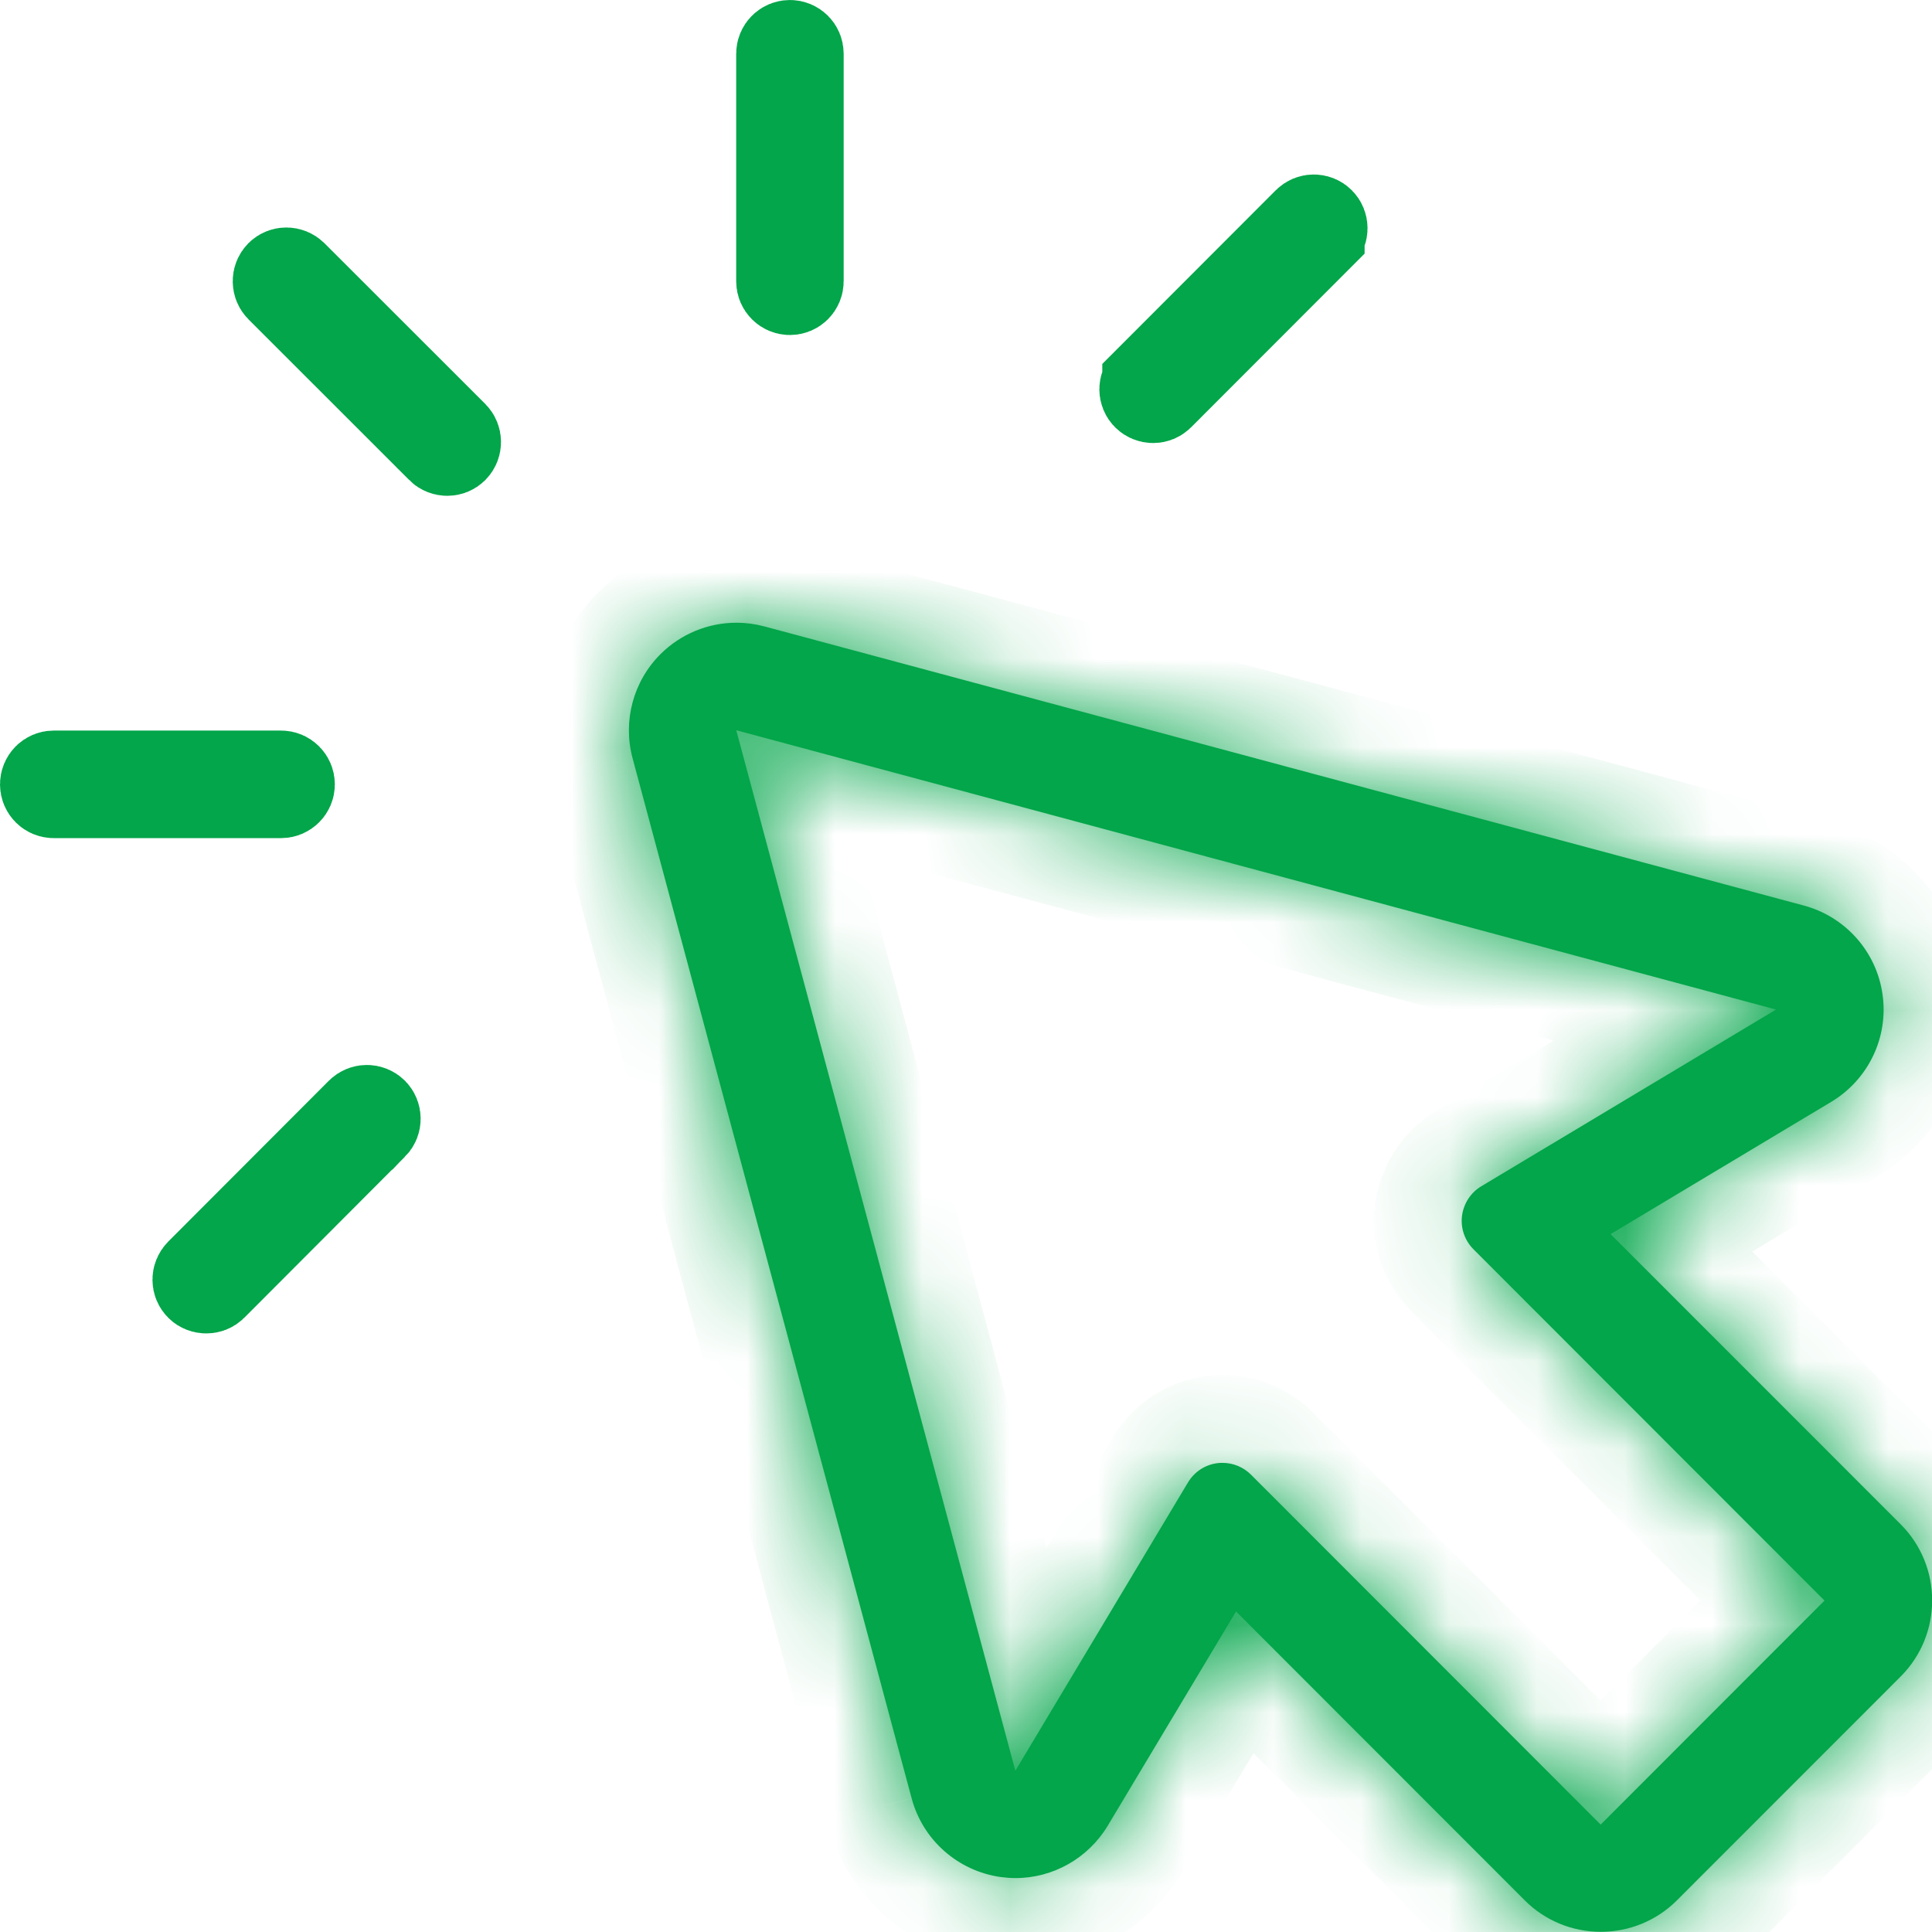<svg width="22" height="22" viewBox="0 0 22 22" fill="none" xmlns="http://www.w3.org/2000/svg">
<mask id="path-1-inside-1_348_2759" fill="white">
<path d="M8.386 8.316L20.224 11.496L16.868 13.508C16.748 13.579 16.666 13.705 16.648 13.846C16.631 13.987 16.679 14.126 16.78 14.227L20.776 18.226L18.227 20.777L14.246 16.793C14.159 16.706 14.043 16.658 13.922 16.658C13.903 16.658 13.883 16.658 13.865 16.661C13.724 16.678 13.6 16.759 13.527 16.882L11.562 20.164L8.385 8.319M8.386 7.091C8.066 7.091 7.753 7.217 7.52 7.45C7.211 7.759 7.09 8.21 7.203 8.633L10.381 20.478C10.508 20.953 10.908 21.305 11.394 21.374C11.451 21.381 11.507 21.386 11.564 21.386C11.989 21.386 12.39 21.162 12.614 20.79L14.075 18.35L17.363 21.64C17.592 21.87 17.904 21.998 18.229 21.998C18.553 21.998 18.865 21.87 19.095 21.64L21.644 19.09C22.121 18.612 22.121 17.836 21.644 17.358L18.34 14.053L20.854 12.546C21.275 12.293 21.506 11.813 21.437 11.326C21.37 10.839 21.016 10.44 20.542 10.312L8.704 7.133C8.599 7.105 8.493 7.091 8.388 7.091H8.386Z"/>
</mask>
<path d="M8.386 8.316L20.224 11.496L16.868 13.508C16.748 13.579 16.666 13.705 16.648 13.846C16.631 13.987 16.679 14.126 16.78 14.227L20.776 18.226L18.227 20.777L14.246 16.793C14.159 16.706 14.043 16.658 13.922 16.658C13.903 16.658 13.883 16.658 13.865 16.661C13.724 16.678 13.6 16.759 13.527 16.882L11.562 20.164L8.385 8.319M8.386 7.091C8.066 7.091 7.753 7.217 7.52 7.45C7.211 7.759 7.09 8.21 7.203 8.633L10.381 20.478C10.508 20.953 10.908 21.305 11.394 21.374C11.451 21.381 11.507 21.386 11.564 21.386C11.989 21.386 12.39 21.162 12.614 20.79L14.075 18.35L17.363 21.64C17.592 21.87 17.904 21.998 18.229 21.998C18.553 21.998 18.865 21.87 19.095 21.64L21.644 19.09C22.121 18.612 22.121 17.836 21.644 17.358L18.34 14.053L20.854 12.546C21.275 12.293 21.506 11.813 21.437 11.326C21.37 10.839 21.016 10.44 20.542 10.312L8.704 7.133C8.599 7.105 8.493 7.091 8.388 7.091H8.386Z" fill="#03A64A"/>
<path d="M20.224 11.496L20.738 12.354L22.759 11.142L20.483 10.53L20.224 11.496ZM16.868 13.508L17.38 14.367L17.383 14.365L16.868 13.508ZM16.648 13.846L15.656 13.717L15.655 13.727L16.648 13.846ZM16.78 14.227L17.487 13.52L16.78 14.227ZM20.776 18.226L21.483 18.933L22.19 18.226L21.483 17.519L20.776 18.226ZM18.227 20.777L17.52 21.483L18.227 22.191L18.934 21.483L18.227 20.777ZM14.246 16.793L14.953 16.086L14.246 16.793ZM13.865 16.661L13.984 17.654L14.007 17.652L14.03 17.648L13.865 16.661ZM13.527 16.882L12.669 16.368L12.669 16.368L13.527 16.882ZM11.562 20.164L10.597 20.423L11.208 22.703L12.42 20.678L11.562 20.164ZM7.203 8.633L6.237 8.892L6.238 8.892L7.203 8.633ZM10.381 20.478L11.347 20.22L11.347 20.219L10.381 20.478ZM11.394 21.374L11.254 22.364L11.26 22.365L11.394 21.374ZM12.614 20.79L13.471 21.305L13.471 21.304L12.614 20.79ZM14.075 18.35L14.782 17.643L13.875 16.736L13.217 17.836L14.075 18.35ZM17.363 21.64L18.07 20.933L17.363 21.64ZM21.644 17.358L22.351 16.651L21.644 17.358ZM18.34 14.053L17.826 13.195L16.727 13.853L17.633 14.759L18.34 14.053ZM20.854 12.546L21.368 13.404L21.369 13.403L20.854 12.546ZM21.437 11.326L20.447 11.463L20.447 11.466L21.437 11.326ZM20.542 10.312L20.283 11.278L20.283 11.278L20.542 10.312ZM8.704 7.133L8.964 6.167L8.957 6.165L8.704 7.133ZM8.127 9.282L19.964 12.462L20.483 10.53L8.645 7.35L8.127 9.282ZM19.709 10.638L16.354 12.65L17.383 14.365L20.738 12.354L19.709 10.638ZM16.357 12.648C15.966 12.881 15.713 13.28 15.656 13.717L17.64 13.975C17.619 14.13 17.53 14.278 17.38 14.367L16.357 12.648ZM15.655 13.727C15.602 14.17 15.753 14.614 16.072 14.934L17.487 13.52C17.605 13.638 17.66 13.804 17.641 13.965L15.655 13.727ZM16.072 14.934L20.069 18.933L21.483 17.519L17.487 13.52L16.072 14.934ZM20.069 17.519L17.52 20.07L18.934 21.483L21.483 18.933L20.069 17.519ZM18.934 20.07L14.953 16.086L13.539 17.5L17.52 21.483L18.934 20.07ZM14.953 16.086C14.678 15.81 14.307 15.658 13.922 15.658V17.658C13.778 17.658 13.64 17.601 13.539 17.5L14.953 16.086ZM13.922 15.658C13.92 15.658 13.815 15.656 13.7 15.675L14.03 17.648C13.983 17.655 13.948 17.657 13.933 17.658C13.92 17.659 13.909 17.658 13.922 17.658V15.658ZM13.746 15.668C13.293 15.723 12.899 15.984 12.669 16.368L14.384 17.396C14.302 17.535 14.155 17.634 13.984 17.654L13.746 15.668ZM12.669 16.368L10.704 19.651L12.42 20.678L14.385 17.395L12.669 16.368ZM12.528 19.905L9.35 8.06L7.419 8.578L10.597 20.423L12.528 19.905ZM8.386 6.091C7.806 6.091 7.237 6.319 6.813 6.743L8.227 8.156C8.269 8.115 8.326 8.091 8.386 8.091V6.091ZM6.813 6.743C6.251 7.305 6.032 8.124 6.237 8.892L8.169 8.374C8.148 8.296 8.171 8.213 8.227 8.156L6.813 6.743ZM6.238 8.892L9.415 20.737L11.347 20.219L8.169 8.374L6.238 8.892ZM9.415 20.737C9.646 21.601 10.372 22.239 11.254 22.364L11.534 20.384C11.443 20.371 11.37 20.305 11.347 20.22L9.415 20.737ZM11.26 22.365C11.351 22.377 11.454 22.386 11.564 22.386V20.386C11.561 20.386 11.55 20.386 11.528 20.383L11.26 22.365ZM11.564 22.386C12.339 22.386 13.066 21.98 13.471 21.305L11.756 20.276C11.714 20.345 11.64 20.386 11.564 20.386V22.386ZM13.471 21.304L14.933 18.864L13.217 17.836L11.755 20.277L13.471 21.304ZM13.367 19.057L16.655 22.347L18.07 20.933L14.782 17.643L13.367 19.057ZM16.655 22.347C17.073 22.765 17.64 22.998 18.229 22.998V20.998C18.168 20.998 18.111 20.974 18.07 20.933L16.655 22.347ZM18.229 22.998C18.817 22.998 19.384 22.765 19.802 22.347L18.387 20.933C18.346 20.974 18.289 20.998 18.229 20.998V22.998ZM19.802 22.347L22.351 19.796L20.936 18.383L18.387 20.933L19.802 22.347ZM22.351 19.796C23.218 18.928 23.218 17.519 22.351 16.651L20.936 18.065C21.023 18.152 21.023 18.295 20.936 18.383L22.351 19.796ZM22.351 16.651L19.048 13.346L17.633 14.759L20.936 18.065L22.351 16.651ZM18.854 14.91L21.368 13.404L20.34 11.688L17.826 13.195L18.854 14.91ZM21.369 13.403C22.132 12.945 22.553 12.073 22.427 11.186L20.447 11.466C20.459 11.553 20.418 11.642 20.339 11.689L21.369 13.403ZM22.428 11.189C22.305 10.303 21.663 9.577 20.801 9.347L20.283 11.278C20.37 11.302 20.434 11.375 20.447 11.463L22.428 11.189ZM20.801 9.347L8.964 6.167L8.445 8.098L20.283 11.278L20.801 9.347ZM8.957 6.165C8.772 6.117 8.581 6.091 8.388 6.091V8.091C8.405 8.091 8.426 8.093 8.452 8.1L8.957 6.165ZM8.388 6.091H8.386V8.091H8.388V6.091Z" fill="#03A64A" mask="url(#path-1-inside-1_348_2759)"/>
<path d="M2.348 14.684C2.319 14.684 2.29 14.673 2.269 14.652C2.226 14.609 2.224 14.537 2.27 14.491C2.27 14.491 2.27 14.491 2.27 14.491L4.099 12.659C4.099 12.659 4.099 12.659 4.099 12.659C4.142 12.617 4.212 12.615 4.258 12.66C4.3 12.703 4.302 12.774 4.257 12.82C4.257 12.82 4.257 12.82 4.256 12.82L2.428 14.652C2.428 14.652 2.428 14.652 2.428 14.652C2.406 14.674 2.379 14.684 2.348 14.684Z" fill="#03A64A" stroke="#03A64A"/>
<path d="M13.131 4.545C13.101 4.545 13.072 4.533 13.051 4.512C13.008 4.469 13.007 4.398 13.052 4.352C13.052 4.352 13.052 4.351 13.052 4.351L14.881 2.52C14.881 2.52 14.881 2.52 14.881 2.52C14.924 2.477 14.995 2.475 15.04 2.52C15.083 2.563 15.084 2.635 15.039 2.68C15.039 2.68 15.039 2.681 15.039 2.681L13.21 4.512C13.21 4.512 13.21 4.512 13.21 4.512C13.188 4.534 13.161 4.545 13.131 4.545Z" fill="#03A64A" stroke="#03A64A"/>
<path d="M5.014 5.114L5.014 5.113L3.183 3.283C3.183 3.283 3.183 3.283 3.183 3.283C3.14 3.24 3.138 3.168 3.183 3.122C3.226 3.08 3.296 3.079 3.342 3.124C3.342 3.124 3.342 3.124 3.342 3.124L5.173 4.954C5.173 4.954 5.173 4.954 5.173 4.954C5.173 4.954 5.173 4.954 5.173 4.954C5.215 4.997 5.217 5.068 5.172 5.114C5.15 5.135 5.124 5.146 5.093 5.146C5.064 5.146 5.035 5.135 5.014 5.114Z" fill="#03A64A" stroke="#03A64A"/>
<path d="M8.995 3.315C8.933 3.315 8.883 3.265 8.883 3.203V0.612C8.883 0.55 8.933 0.5 8.995 0.5C9.057 0.5 9.107 0.55 9.107 0.612V3.203C9.107 3.265 9.057 3.315 8.995 3.315Z" fill="#03A64A" stroke="#03A64A"/>
<path d="M0.612 9.044C0.55 9.044 0.5 8.994 0.5 8.932C0.5 8.869 0.55 8.819 0.612 8.819H3.201C3.262 8.819 3.313 8.869 3.313 8.932C3.313 8.994 3.262 9.044 3.201 9.044H0.612Z" fill="#03A64A" stroke="#03A64A"/>
</svg>
